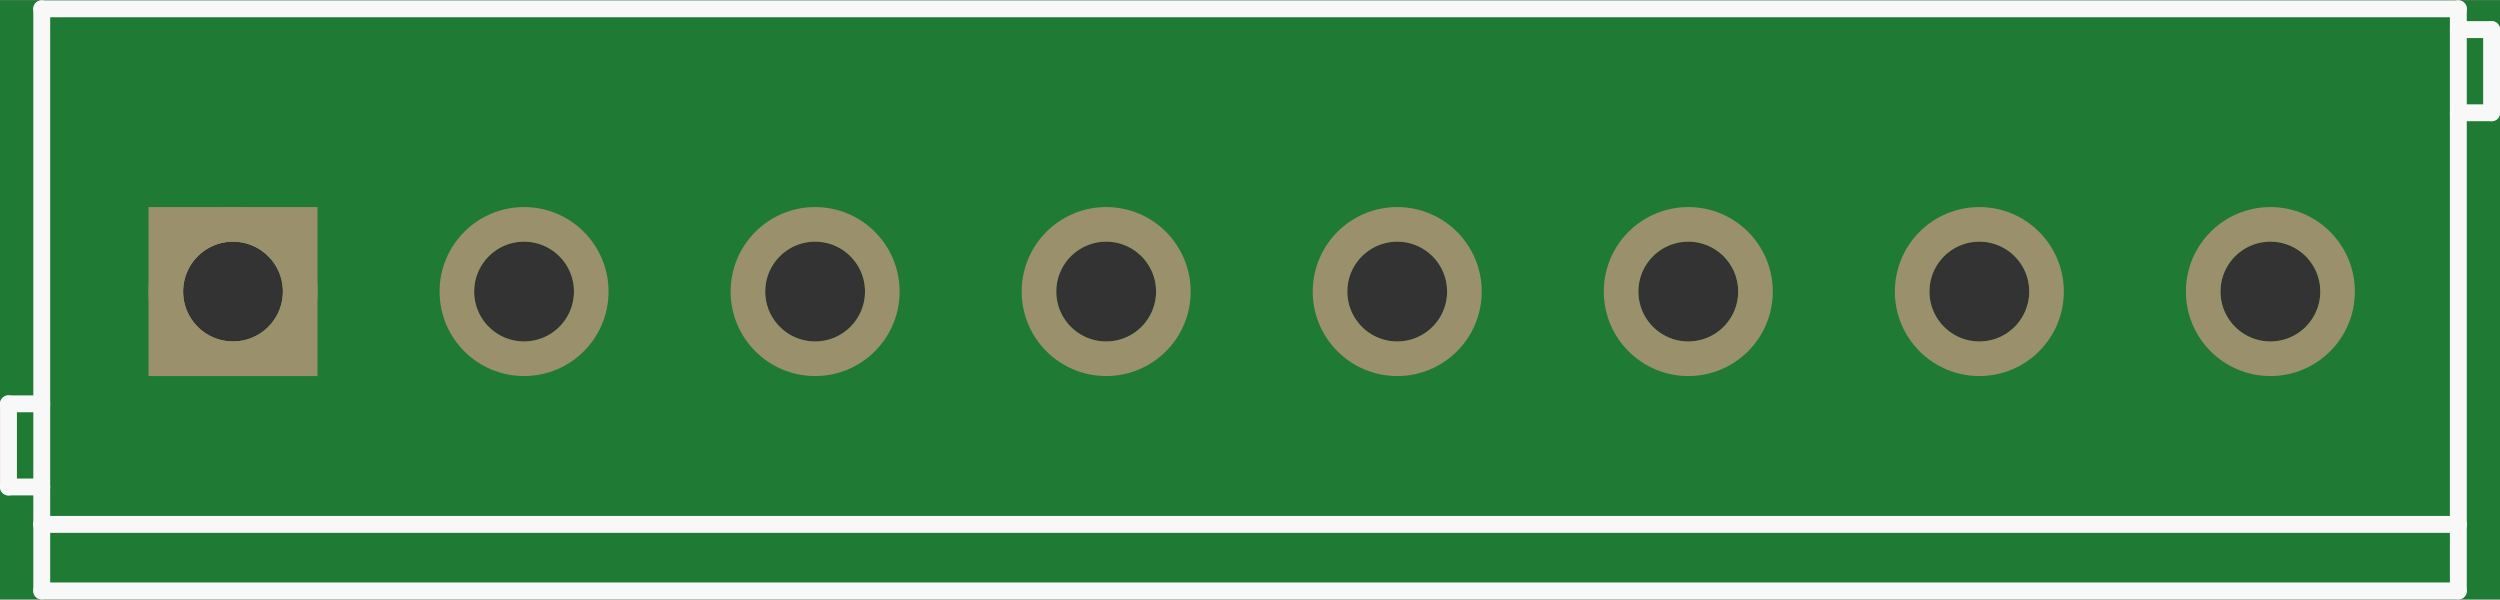 <?xml version='1.0' encoding='UTF-8' standalone='no'?>
<!-- Created with Fritzing (http://www.fritzing.org/) -->
<svg xmlns:svg='http://www.w3.org/2000/svg' xmlns='http://www.w3.org/2000/svg' version='1.2' baseProfile='tiny' x='0in' y='0in' width='1.184in' height='0.284in' viewBox='0 0 30.063 7.203' >
<rect x="0" y="0" width="30.063" height="7.203" fill="#333333" stroke="none"/>
<g id='breadboard'>
<path fill='#1F7A34' stroke='none' stroke-width='0' d='M0,0l30.063,0 0,7.203 -30.063,0 0,-7.203z
M2.202,3.502a0.6,0.6 0 1 0 1.2,0 0.6,0.6 0 1 0 -1.2,0z
M5.702,3.502a0.6,0.6 0 1 0 1.2,0 0.6,0.6 0 1 0 -1.2,0z
M9.202,3.502a0.6,0.6 0 1 0 1.2,0 0.6,0.6 0 1 0 -1.2,0z
M12.702,3.502a0.6,0.6 0 1 0 1.2,0 0.6,0.6 0 1 0 -1.2,0z
M16.202,3.502a0.6,0.6 0 1 0 1.2,0 0.6,0.6 0 1 0 -1.2,0z
M19.702,3.502a0.6,0.6 0 1 0 1.2,0 0.6,0.6 0 1 0 -1.2,0z
M23.202,3.502a0.6,0.6 0 1 0 1.2,0 0.6,0.6 0 1 0 -1.2,0z
M26.702,3.502a0.6,0.6 0 1 0 1.2,0 0.6,0.6 0 1 0 -1.2,0z
'/>
<circle id='connector0pin' connectorname='1' cx='2.802' cy='3.502' r='0.808' stroke='#9A916C' stroke-width='0.416' fill='none' />
<path stroke='none' stroke-width='0' d='m1.786,2.486 2.032,0 0,2.032 -2.032,0 0,-3zM2.202,3.502a0.6,0.6 0 1 0 1.2,0 0.6,0.6 0 1 0 -1.2,0z
' fill='#9A916C' />
<circle id='connector1pin' connectorname='2' cx='6.302' cy='3.502' r='0.808' stroke='#9A916C' stroke-width='0.416' fill='none' />
<circle id='connector2pin' connectorname='3' cx='9.802' cy='3.502' r='0.808' stroke='#9A916C' stroke-width='0.416' fill='none' />
<circle id='connector3pin' connectorname='4' cx='13.302' cy='3.502' r='0.808' stroke='#9A916C' stroke-width='0.416' fill='none' />
<circle id='connector4pin' connectorname='5' cx='16.802' cy='3.502' r='0.808' stroke='#9A916C' stroke-width='0.416' fill='none' />
<circle id='connector5pin' connectorname='6' cx='20.302' cy='3.502' r='0.808' stroke='#9A916C' stroke-width='0.416' fill='none' />
<circle id='connector6pin' connectorname='7' cx='23.802' cy='3.502' r='0.808' stroke='#9A916C' stroke-width='0.416' fill='none' />
<circle id='connector7pin' connectorname='8' cx='27.302' cy='3.502' r='0.808' stroke='#9A916C' stroke-width='0.416' fill='none' />
<line x1='0.502' y1='0.102' x2='29.562' y2='0.102' stroke='#f8f8f8' stroke-width='0.203' stroke-linecap='round'/>
<line x1='29.562' y1='0.102' x2='29.562' y2='6.302' stroke='#f8f8f8' stroke-width='0.203' stroke-linecap='round'/>
<line x1='29.562' y1='6.302' x2='29.562' y2='7.102' stroke='#f8f8f8' stroke-width='0.203' stroke-linecap='round'/>
<line x1='29.562' y1='7.102' x2='0.502' y2='7.102' stroke='#f8f8f8' stroke-width='0.203' stroke-linecap='round'/>
<line x1='0.502' y1='7.102' x2='0.502' y2='6.302' stroke='#f8f8f8' stroke-width='0.203' stroke-linecap='round'/>
<line x1='0.502' y1='6.302' x2='0.502' y2='0.102' stroke='#f8f8f8' stroke-width='0.203' stroke-linecap='round'/>
<line x1='29.562' y1='6.302' x2='0.502' y2='6.302' stroke='#f8f8f8' stroke-width='0.203' stroke-linecap='round'/>
<line x1='0.502' y1='4.852' x2='0.102' y2='4.852' stroke='#f8f8f8' stroke-width='0.203' stroke-linecap='round'/>
<line x1='0.102' y1='4.852' x2='0.102' y2='5.852' stroke='#f8f8f8' stroke-width='0.203' stroke-linecap='round'/>
<line x1='0.102' y1='5.852' x2='0.502' y2='5.852' stroke='#f8f8f8' stroke-width='0.203' stroke-linecap='round'/>
<line x1='29.562' y1='0.352' x2='29.962' y2='0.352' stroke='#f8f8f8' stroke-width='0.203' stroke-linecap='round'/>
<line x1='29.962' y1='0.352' x2='29.962' y2='1.352' stroke='#f8f8f8' stroke-width='0.203' stroke-linecap='round'/>
<line x1='29.962' y1='1.352' x2='29.562' y2='1.352' stroke='#f8f8f8' stroke-width='0.203' stroke-linecap='round'/>
</g>
</svg>